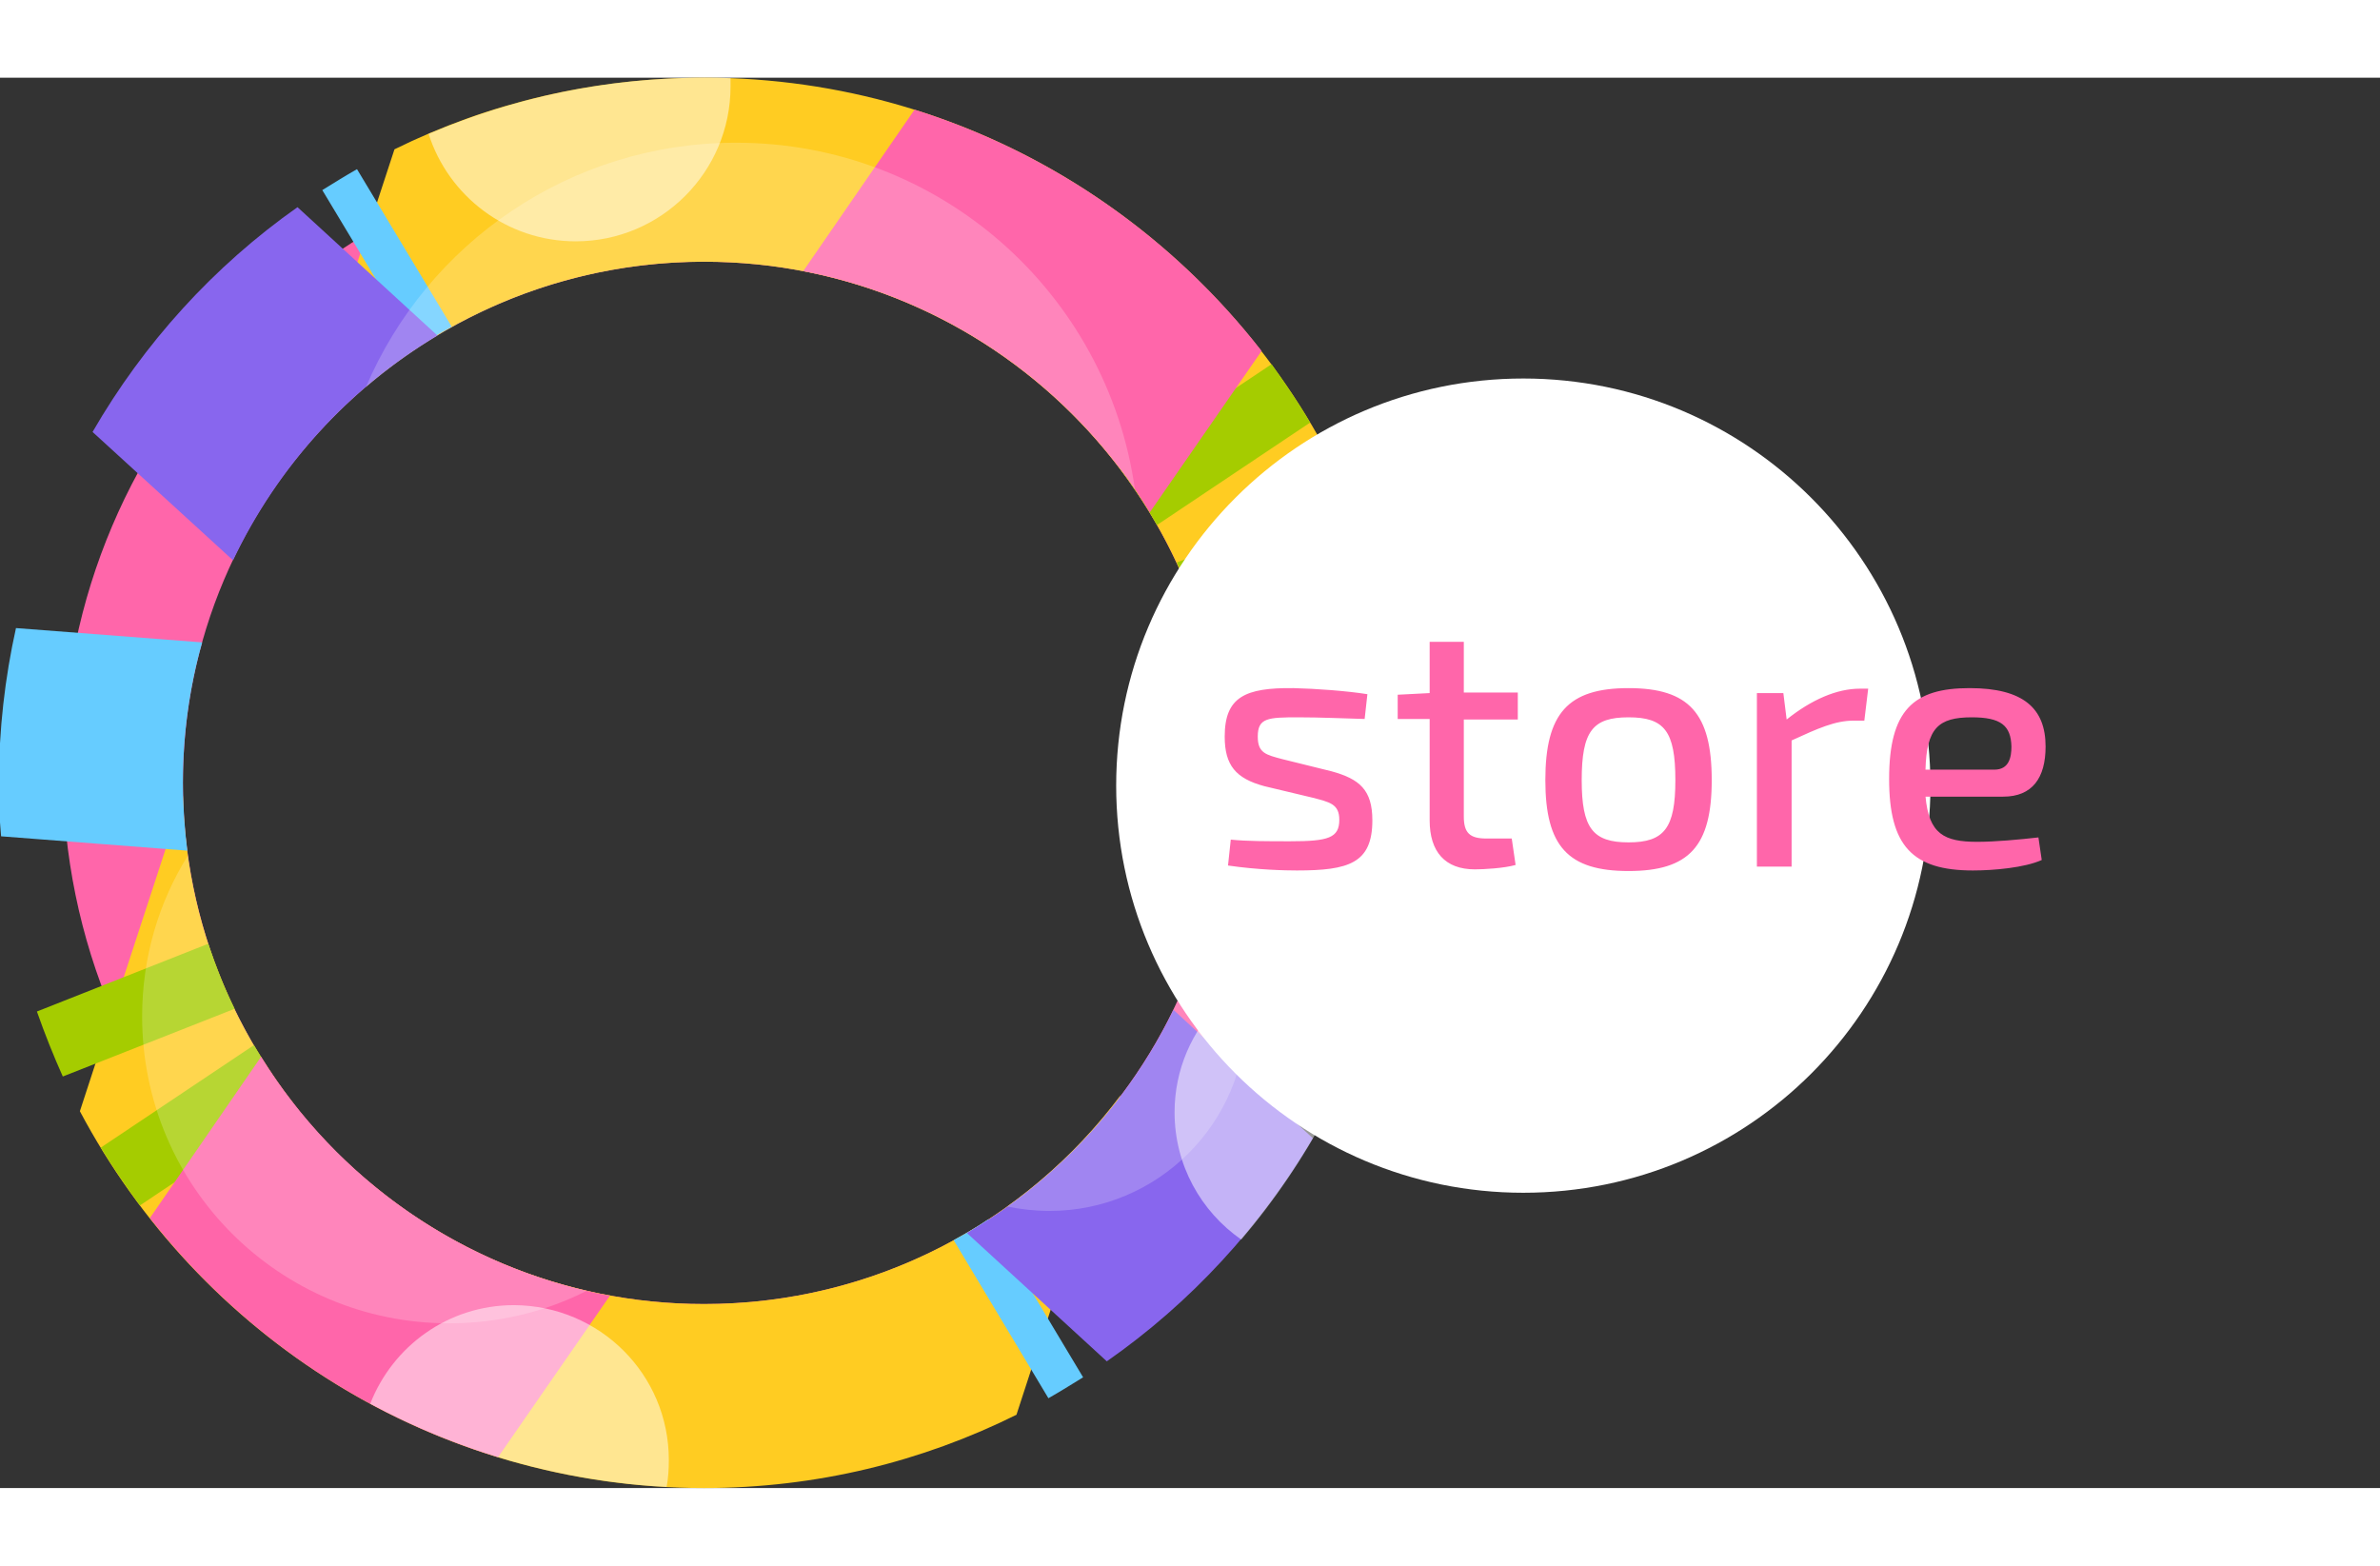 <svg xmlns="http://www.w3.org/2000/svg" xmlns:xlink="http://www.w3.org/1999/xlink" id="Layer_1" width="190" height="125" x="0" style="enable-background:new 0 0 432 256" y="0" version="1.1" viewBox="0 0 432 256" xml:space="preserve"><rect x="0" y="0" width="432" height="256" fill="#333333" stroke="none"/><style type="text/css">.sh2{fill:#f6a}.sh3{fill:#fff}.sh4,.sh5{opacity:.5;fill:#fff}.sh5{opacity:.2}.sh6{fill:#f6a}.sh7{fill:#86e}.sh8{fill:#6cf}.sh9{fill:#a5cc00}.sh10{fill:#fc2}.sh11{fill:#f6a}svg .correct{-webkit-transform:translate(128px,128px);-moz-transform:translate(128px,128px);transform:translate(128px,128px)}svg path{-webkit-transform:translate(-128px,-128px);-moz-transform:translate(-128px,-128px);transform:translate(-128px,-128px);-webkit-transform-origin:0 0;-moz-transform-origin:0 0;transform-origin:0 0}</style><g class="correct"><g class="L8"><path id="S8" d="M124.9,12.1C62.4,12.1,11.4,63,11.4,125.5c0,62.6,50.9,113.5,113.5,113.5 c62.6,0,113.5-50.9,113.5-113.5C238.4,63,187.5,12.1,124.9,12.1z M127.8,222.6c-52.2,0-94.6-42.4-94.6-94.6s42.4-94.6,94.6-94.6 s94.6,42.4,94.6,94.6S180,222.6,127.8,222.6z" class="sh11"/></g><g class="L7"><path id="S7" d="M241.3,68.8l-18.9,57.9c-0.7-51.6-42.8-93.3-94.6-93.3c-30.5,0-57.6,14.5-75,36.9L71.6,13 c17-8.4,36.1-13,56.3-13C177.1,0,219.9,28,241.3,68.8z M127.8,222.6c-51.4,0-93.3-41.1-94.6-92.2l-18.7,57.2 C36.1,228.3,78.8,256,127.8,256c20.4,0,39.6-4.8,56.7-13.3l18.9-58C186.2,207.7,158.7,222.6,127.8,222.6z" class="sh10"/></g><g class="L6"><path id="S6_1_" d="M237.8,62.6l-27.8,18.6c-2.1-3.7-4.5-7.2-7-10.6L230.8,52C233.3,55.5,235.7,59,237.8,62.6z M244.7,75.7L213.6,88c1.8,3.8,3.3,7.8,4.6,11.8l31.1-12.3C247.9,83.5,246.4,79.6,244.7,75.7z M46.1,175.6l-27.8,18.6 c2.2,3.6,4.6,7.1,7.1,10.5l27.8-18.6C50.6,182.8,48.3,179.3,46.1,175.6z M37.8,157.2L6.7,169.5c1.4,4,3,8,4.7,11.8L42.6,169 C40.7,165.2,39.2,161.3,37.8,157.2z" class="sh9"/></g><g class="L5"><path id="S5_1_" d="M196.6,235.9c-2.1,1.3-4.2,2.6-6.3,3.8L173.1,211c2.2-1.2,4.3-2.4,6.3-3.8L196.6,235.9z M255.6,119.5l-33.8-2.6c0.4,3.6,0.7,7.4,0.7,11.1c0,9.2-1.3,18.2-3.8,26.6l33.8,2.6c2.2-9.4,3.4-19.2,3.4-29.2 C255.8,125.1,255.7,122.3,255.6,119.5z M64.8,16.6c-2.1,1.2-4.2,2.5-6.3,3.8l17.2,28.6c2-1.4,4.1-2.6,6.3-3.8L64.8,16.6z M36.7,102.5L2.9,99.9c-2,9-3.1,18.4-3.1,28.1c0,3.3,0.1,6.5,0.4,9.7l33.8,2.6c-0.5-4-0.8-8.2-0.8-12.3 C33.2,119.2,34.4,110.6,36.7,102.5z" class="sh8"/></g><g class="L4"><path id="S4_1_" d="M79.4,46.8c-16.1,9.6-29,23.8-37.1,40.8L16.8,64.3c9.3-16.1,22-30.1,37.2-40.8L79.4,46.8z M213,169.2c-8.2,16.9-21.3,31-37.5,40.5l25.4,23.3c15.2-10.6,28-24.5,37.4-40.5L213,169.2z" class="sh7"/></g><g class="L3"><path id="S3_1_" d="M229,49.6l-20.3,29.3c-13.6-22.4-36.3-38.7-62.9-43.8L166,5.8C191.2,13.7,213.1,29.2,229,49.6z M47.4,177.7L27.2,207c16,20.3,37.9,35.7,63.2,43.4l20.3-29.3C83.9,216.1,61.2,200,47.4,177.7z" class="sh6"/></g><g class="L2"><path id="S2_1_" d="M106.5,220.2c-7.5,3.8-16,5.9-25,5.9c-30.8,0-55.7-24.9-55.7-55.7c0-10.7,3-20.7,8.3-29.2 C39.6,180.1,68.8,211.5,106.5,220.2z M219.9,149.8c-5.3,22.5-18.8,42-37.1,55.1c2.5,0.5,5,0.8,7.7,0.8c19.7,0,35.7-16,35.7-35.7 C226.2,162.6,223.9,155.6,219.9,149.8z M133.6,11.8c-30.2,0-56.1,18.3-67.2,44.4c16.6-14.2,38-22.8,61.5-22.8 c32.4,0,61,16.4,78.1,41.3C201,39.1,170.5,11.8,133.6,11.8z" class="sh5"/></g><g class="L1"><path id="S1_1_" d="M121.4,250.9c0,1.7-0.1,3.3-0.4,4.9c-19.4-1-37.6-6.4-53.8-15.1c4.1-10.5,14.2-17.9,26.1-17.9 C108.9,222.9,121.4,235.4,121.4,250.9z M241.3,159.7c-15.5,0-28.1,12.6-28.1,28.1c0,9.6,4.8,18,12.1,23.1c12-14.1,21-30.9,26-49.3 C248.2,160.4,244.9,159.7,241.3,159.7z M132.6,0.1C131,0,129.4,0,127.8,0c-17.7,0-34.6,3.6-50,10.2c3.6,11.3,14.2,19.5,26.7,19.5 c15.5,0,28.1-12.6,28.1-28.1C132.6,1.1,132.6,0.6,132.6,0.1z" class="sh4"/></g><path id="White" d="M276.5,202.4c-40.8,0-73.9-33.1-73.9-73.9c0-40.8,33.1-73.9,73.9-73.9s73.9,33.1,73.9,73.9 C350.4,169.4,317.3,202.4,276.5,202.4z" class="sh3"/><path id="Text" d="M229.5,128.6c-5.2-1.4-7.2-3.8-7.2-9c0-7.2,3.7-8.9,12.5-8.8c4.1,0.1,9.6,0.5,13.4,1.1l-0.5,4.5 c-3.9-0.1-8-0.3-12-0.3c-5.6,0-7.4,0.1-7.4,3.5c0,3,1.5,3.3,4.5,4.1l8.9,2.2c5.1,1.4,7.4,3.4,7.4,8.9c0,7.8-4.3,9.1-13.7,9.1 c-2.1,0-7-0.1-12.5-0.9l0.5-4.7c2.9,0.3,6.7,0.3,10.8,0.3c6.9,0,8.9-0.6,8.9-3.9c0-2.9-1.8-3.2-4.8-4L229.5,128.6z M275.1,142.9 c-2.1,0.6-5.8,0.8-7.4,0.8c-5.4,0-8.2-3.2-8.2-8.9v-18.4h-5.8V112l5.8-0.3v-9.3h6.2v9.2h9.8v4.9h-9.8v17.6c0,3,1.1,4,4.1,4h4.6 L275.1,142.9z M310.7,127.5c0,12-4.1,16.5-15.1,16.5c-11,0-15.1-4.5-15.1-16.5c0-12.1,4.1-16.7,15.1-16.7 C306.6,110.8,310.7,115.4,310.7,127.5z M287.1,127.5c0,8.7,2,11.3,8.5,11.3c6.5,0,8.5-2.6,8.5-11.3c0-8.9-2-11.4-8.5-11.4 C289.1,116.1,287.1,118.6,287.1,127.5z M338.4,116.7h-1.9c-3.4,0-6.5,1.4-11.3,3.6v22.9h-6.3v-31.5h4.8l0.6,4.8 c4.5-3.6,9.1-5.6,13.3-5.6h1.5L338.4,116.7z M349.5,130.4c0.6,6.9,3.4,8.3,9.4,8.3c3.2,0,7.6-0.4,11.1-0.8l0.6,4.1 c-3.1,1.4-8.7,1.9-12.5,1.9c-11,0-15.2-4.5-15.2-16.6c0-12.5,4.4-16.5,14.6-16.5c9.8,0,13.8,3.7,13.8,10.6c0,5.7-2.4,9.1-7.7,9.1 H349.5z M362,125.6c2.7,0,3.1-2.3,3.1-4.2c-0.1-3.8-1.9-5.3-7.2-5.3c-6.1,0-8.2,2-8.4,9.5H362z" class="sh2"/></g></svg>